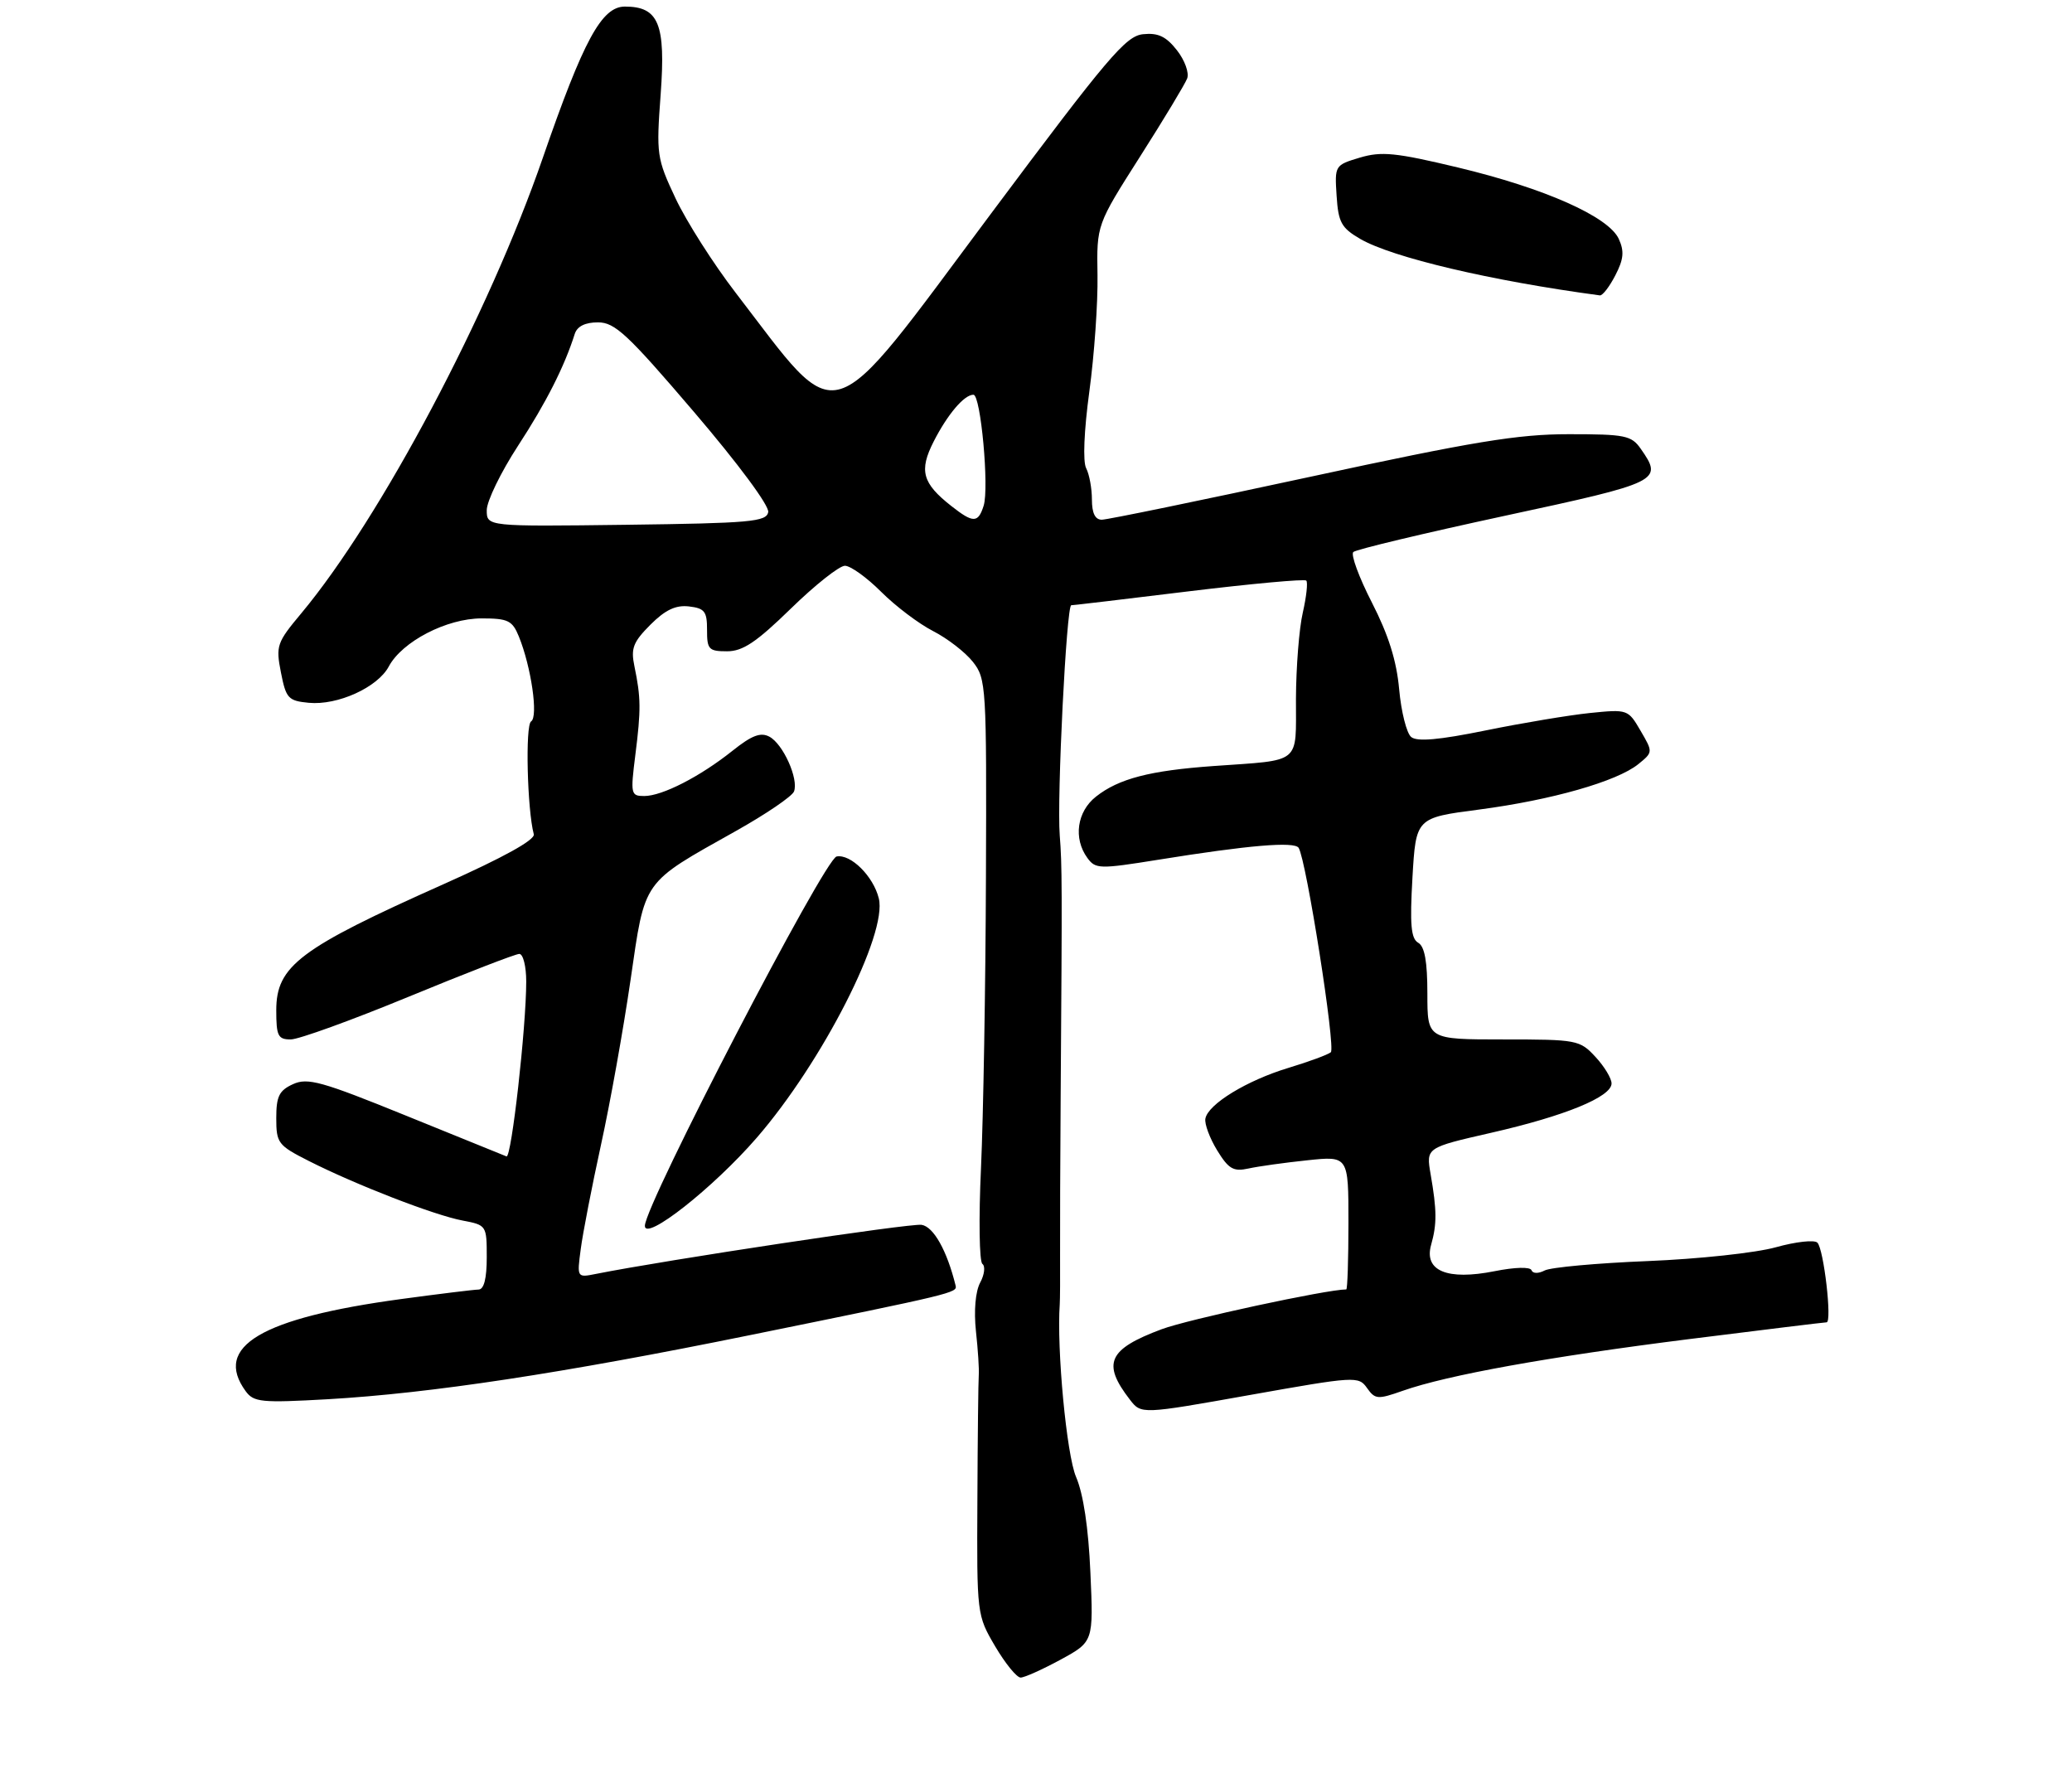 <?xml version="1.0" encoding="UTF-8" standalone="no"?>
<!DOCTYPE svg PUBLIC "-//W3C//DTD SVG 1.1//EN" "http://www.w3.org/Graphics/SVG/1.1/DTD/svg11.dtd" >
<svg xmlns="http://www.w3.org/2000/svg" xmlns:xlink="http://www.w3.org/1999/xlink" version="1.1" viewBox="0 0 315 271">
 <g >
 <path fill="currentColor"
d=" M 161.23 252.28 C 166.24 249.55 166.24 249.55 165.77 239.03 C 165.47 232.21 164.70 227.09 163.59 224.50 C 162.15 221.16 160.63 205.04 161.11 198.25 C 161.16 197.56 161.18 194.19 161.16 190.75 C 161.14 187.31 161.18 176.40 161.25 166.50 C 161.48 134.40 161.47 131.56 161.11 127.00 C 160.66 121.30 162.13 92.00 162.86 92.00 C 163.17 92.00 171.22 91.05 180.76 89.88 C 190.30 88.72 198.32 87.99 198.59 88.25 C 198.85 88.52 198.61 90.71 198.06 93.12 C 197.50 95.53 197.04 101.43 197.02 106.23 C 197.00 116.29 197.99 115.48 184.50 116.44 C 174.81 117.13 170.08 118.36 166.62 121.09 C 163.72 123.37 163.15 127.45 165.31 130.41 C 166.55 132.11 167.14 132.12 176.06 130.69 C 189.83 128.47 196.81 127.88 197.43 128.88 C 198.60 130.77 203.09 159.31 202.32 159.95 C 201.87 160.32 198.97 161.39 195.89 162.32 C 189.56 164.23 183.65 167.84 183.25 170.04 C 183.10 170.84 183.91 173.01 185.04 174.86 C 186.78 177.70 187.52 178.12 189.80 177.62 C 191.29 177.29 195.31 176.73 198.75 176.37 C 205.00 175.71 205.00 175.71 205.00 185.86 C 205.00 191.43 204.85 196.00 204.67 196.00 C 201.72 196.00 180.61 200.55 176.60 202.05 C 168.47 205.09 167.50 207.22 171.77 212.75 C 173.50 214.99 173.50 214.99 190.00 212.05 C 206.03 209.20 206.54 209.16 207.82 210.98 C 209.05 212.72 209.45 212.75 213.25 211.41 C 220.04 209.02 235.37 206.25 256.80 203.55 C 267.96 202.15 277.36 201.00 277.69 201.00 C 278.55 201.00 277.27 189.87 276.29 188.89 C 275.83 188.43 272.99 188.75 269.98 189.59 C 266.96 190.44 258.21 191.38 250.50 191.69 C 242.80 192.00 235.75 192.64 234.83 193.12 C 233.87 193.62 233.02 193.60 232.83 193.08 C 232.64 192.55 230.31 192.61 227.21 193.23 C 220.01 194.66 216.45 193.18 217.57 189.22 C 218.46 186.05 218.45 184.00 217.49 178.47 C 216.80 174.45 216.80 174.45 226.65 172.20 C 237.91 169.64 245.00 166.73 245.00 164.69 C 245.00 163.92 243.90 162.10 242.55 160.65 C 240.17 158.08 239.75 158.00 228.55 158.00 C 217.00 158.00 217.00 158.00 217.00 151.05 C 217.00 146.15 216.59 143.86 215.60 143.30 C 214.51 142.67 214.32 140.56 214.73 133.41 C 215.26 124.31 215.26 124.31 224.84 123.06 C 235.89 121.61 245.81 118.78 249.06 116.16 C 251.31 114.33 251.31 114.33 249.40 111.06 C 247.52 107.83 247.43 107.80 241.71 108.38 C 238.53 108.71 231.40 109.90 225.86 111.03 C 218.75 112.48 215.43 112.77 214.54 112.03 C 213.84 111.46 213.02 108.19 212.71 104.78 C 212.32 100.43 211.08 96.50 208.57 91.60 C 206.60 87.76 205.33 84.30 205.74 83.91 C 206.16 83.52 216.51 81.05 228.75 78.41 C 252.44 73.31 252.86 73.11 249.44 68.22 C 248.02 66.19 247.07 66.00 238.52 66.00 C 230.74 66.00 224.05 67.10 199.08 72.50 C 182.54 76.07 168.33 79.00 167.50 79.00 C 166.49 79.00 166.00 77.99 166.00 75.93 C 166.00 74.25 165.61 72.11 165.13 71.18 C 164.60 70.18 164.80 65.48 165.61 59.50 C 166.36 54.00 166.92 46.05 166.85 41.83 C 166.72 34.17 166.72 34.17 173.30 23.83 C 176.92 18.15 180.15 12.79 180.48 11.93 C 180.81 11.07 180.11 9.14 178.92 7.63 C 177.28 5.54 176.06 4.96 173.78 5.20 C 171.15 5.46 168.41 8.70 150.64 32.50 C 125.34 66.40 128.03 65.57 111.84 44.50 C 108.45 40.10 104.35 33.65 102.71 30.17 C 99.84 24.07 99.76 23.50 100.44 14.32 C 101.22 3.64 100.15 1.00 95.00 1.00 C 91.47 1.00 88.71 6.09 82.52 24.00 C 74.31 47.77 57.87 78.76 45.81 93.22 C 42.08 97.68 41.91 98.16 42.71 102.22 C 43.48 106.16 43.82 106.53 46.94 106.83 C 51.32 107.25 57.40 104.49 59.10 101.32 C 61.13 97.51 67.91 94.00 73.22 94.00 C 77.23 94.00 77.89 94.32 78.88 96.75 C 80.76 101.37 81.86 108.97 80.74 109.66 C 79.84 110.21 80.15 123.05 81.15 126.81 C 81.38 127.66 76.53 130.34 67.50 134.37 C 45.54 144.16 42.00 146.82 42.00 153.57 C 42.00 157.47 42.26 158.00 44.20 158.00 C 45.41 158.00 53.49 155.07 62.15 151.50 C 70.81 147.93 78.37 145.00 78.95 145.00 C 79.53 145.00 80.00 146.89 80.00 149.19 C 80.00 156.14 77.75 176.09 77.00 175.78 C 76.62 175.63 69.73 172.83 61.69 169.57 C 48.89 164.37 46.77 163.78 44.54 164.80 C 42.44 165.76 42.00 166.64 42.00 169.96 C 42.00 173.76 42.26 174.10 46.94 176.47 C 54.08 180.09 66.08 184.74 70.33 185.53 C 73.96 186.22 74.00 186.27 74.00 191.11 C 74.00 194.35 73.58 196.01 72.75 196.02 C 72.06 196.03 66.78 196.68 61.00 197.46 C 39.70 200.35 32.39 204.68 37.35 211.47 C 38.58 213.15 39.73 213.26 49.85 212.69 C 65.47 211.79 85.49 208.75 114.00 202.95 C 145.04 196.64 145.54 196.51 145.28 195.42 C 143.97 190.10 141.93 186.46 140.10 186.18 C 138.38 185.92 101.26 191.52 90.61 193.64 C 87.71 194.22 87.71 194.22 88.29 189.86 C 88.60 187.46 89.99 180.32 91.37 174.00 C 92.76 167.68 94.77 156.44 95.85 149.03 C 98.11 133.52 97.49 134.39 111.85 126.33 C 116.44 123.76 120.43 121.04 120.71 120.31 C 121.44 118.41 119.06 113.10 116.97 111.98 C 115.64 111.27 114.29 111.78 111.36 114.12 C 106.43 118.05 100.68 121.00 97.94 121.00 C 95.90 121.00 95.84 120.71 96.59 114.75 C 97.46 107.87 97.44 106.05 96.45 101.28 C 95.88 98.55 96.25 97.60 98.88 94.96 C 101.14 92.70 102.73 91.95 104.74 92.18 C 107.12 92.46 107.50 92.94 107.49 95.75 C 107.48 98.71 107.75 99.00 110.53 99.00 C 112.93 99.00 114.99 97.62 120.24 92.50 C 123.90 88.93 127.60 86.00 128.45 86.00 C 129.30 86.00 131.78 87.78 133.96 89.96 C 136.14 92.14 139.69 94.82 141.86 95.93 C 144.03 97.04 146.75 99.14 147.91 100.61 C 149.93 103.18 150.00 104.25 149.89 133.38 C 149.83 149.95 149.49 169.80 149.14 177.50 C 148.78 185.20 148.88 191.78 149.35 192.12 C 149.82 192.47 149.67 193.75 149.01 194.97 C 148.29 196.33 148.04 199.22 148.37 202.35 C 148.68 205.18 148.87 208.18 148.80 209.00 C 148.73 209.82 148.63 218.38 148.59 228.00 C 148.50 245.42 148.51 245.52 151.29 250.25 C 152.83 252.86 154.57 255.00 155.16 255.00 C 155.75 255.00 158.48 253.77 161.23 252.28 Z  M 115.05 172.94 C 125.02 161.44 134.96 141.94 133.60 136.55 C 132.76 133.18 129.34 129.79 127.19 130.19 C 125.37 130.52 98.10 183.03 98.04 186.32 C 97.99 188.79 108.44 180.57 115.05 172.94 Z  M 245.57 41.86 C 246.84 39.41 246.96 38.20 246.10 36.32 C 244.55 32.93 234.85 28.62 221.65 25.46 C 212.17 23.19 210.02 22.98 206.73 23.96 C 202.93 25.10 202.90 25.15 203.20 29.76 C 203.46 33.81 203.92 34.64 206.78 36.31 C 211.65 39.14 226.70 42.69 243.22 44.90 C 243.62 44.96 244.68 43.59 245.57 41.86 Z  M 74.00 77.55 C 74.00 76.18 76.14 71.78 78.75 67.77 C 83.03 61.21 85.81 55.71 87.38 50.75 C 87.75 49.60 88.96 49.00 90.91 49.00 C 93.48 49.00 95.41 50.80 105.49 62.60 C 112.24 70.50 116.98 76.89 116.79 77.85 C 116.51 79.31 114.06 79.53 95.24 79.77 C 74.00 80.04 74.00 80.04 74.00 77.55 Z  M 144.63 76.92 C 140.21 73.45 139.69 71.54 141.94 67.12 C 144.05 62.98 146.58 60.00 147.99 60.00 C 149.10 60.00 150.40 74.16 149.54 76.88 C 148.70 79.53 147.95 79.53 144.63 76.92 Z "/>
</g>
</svg>